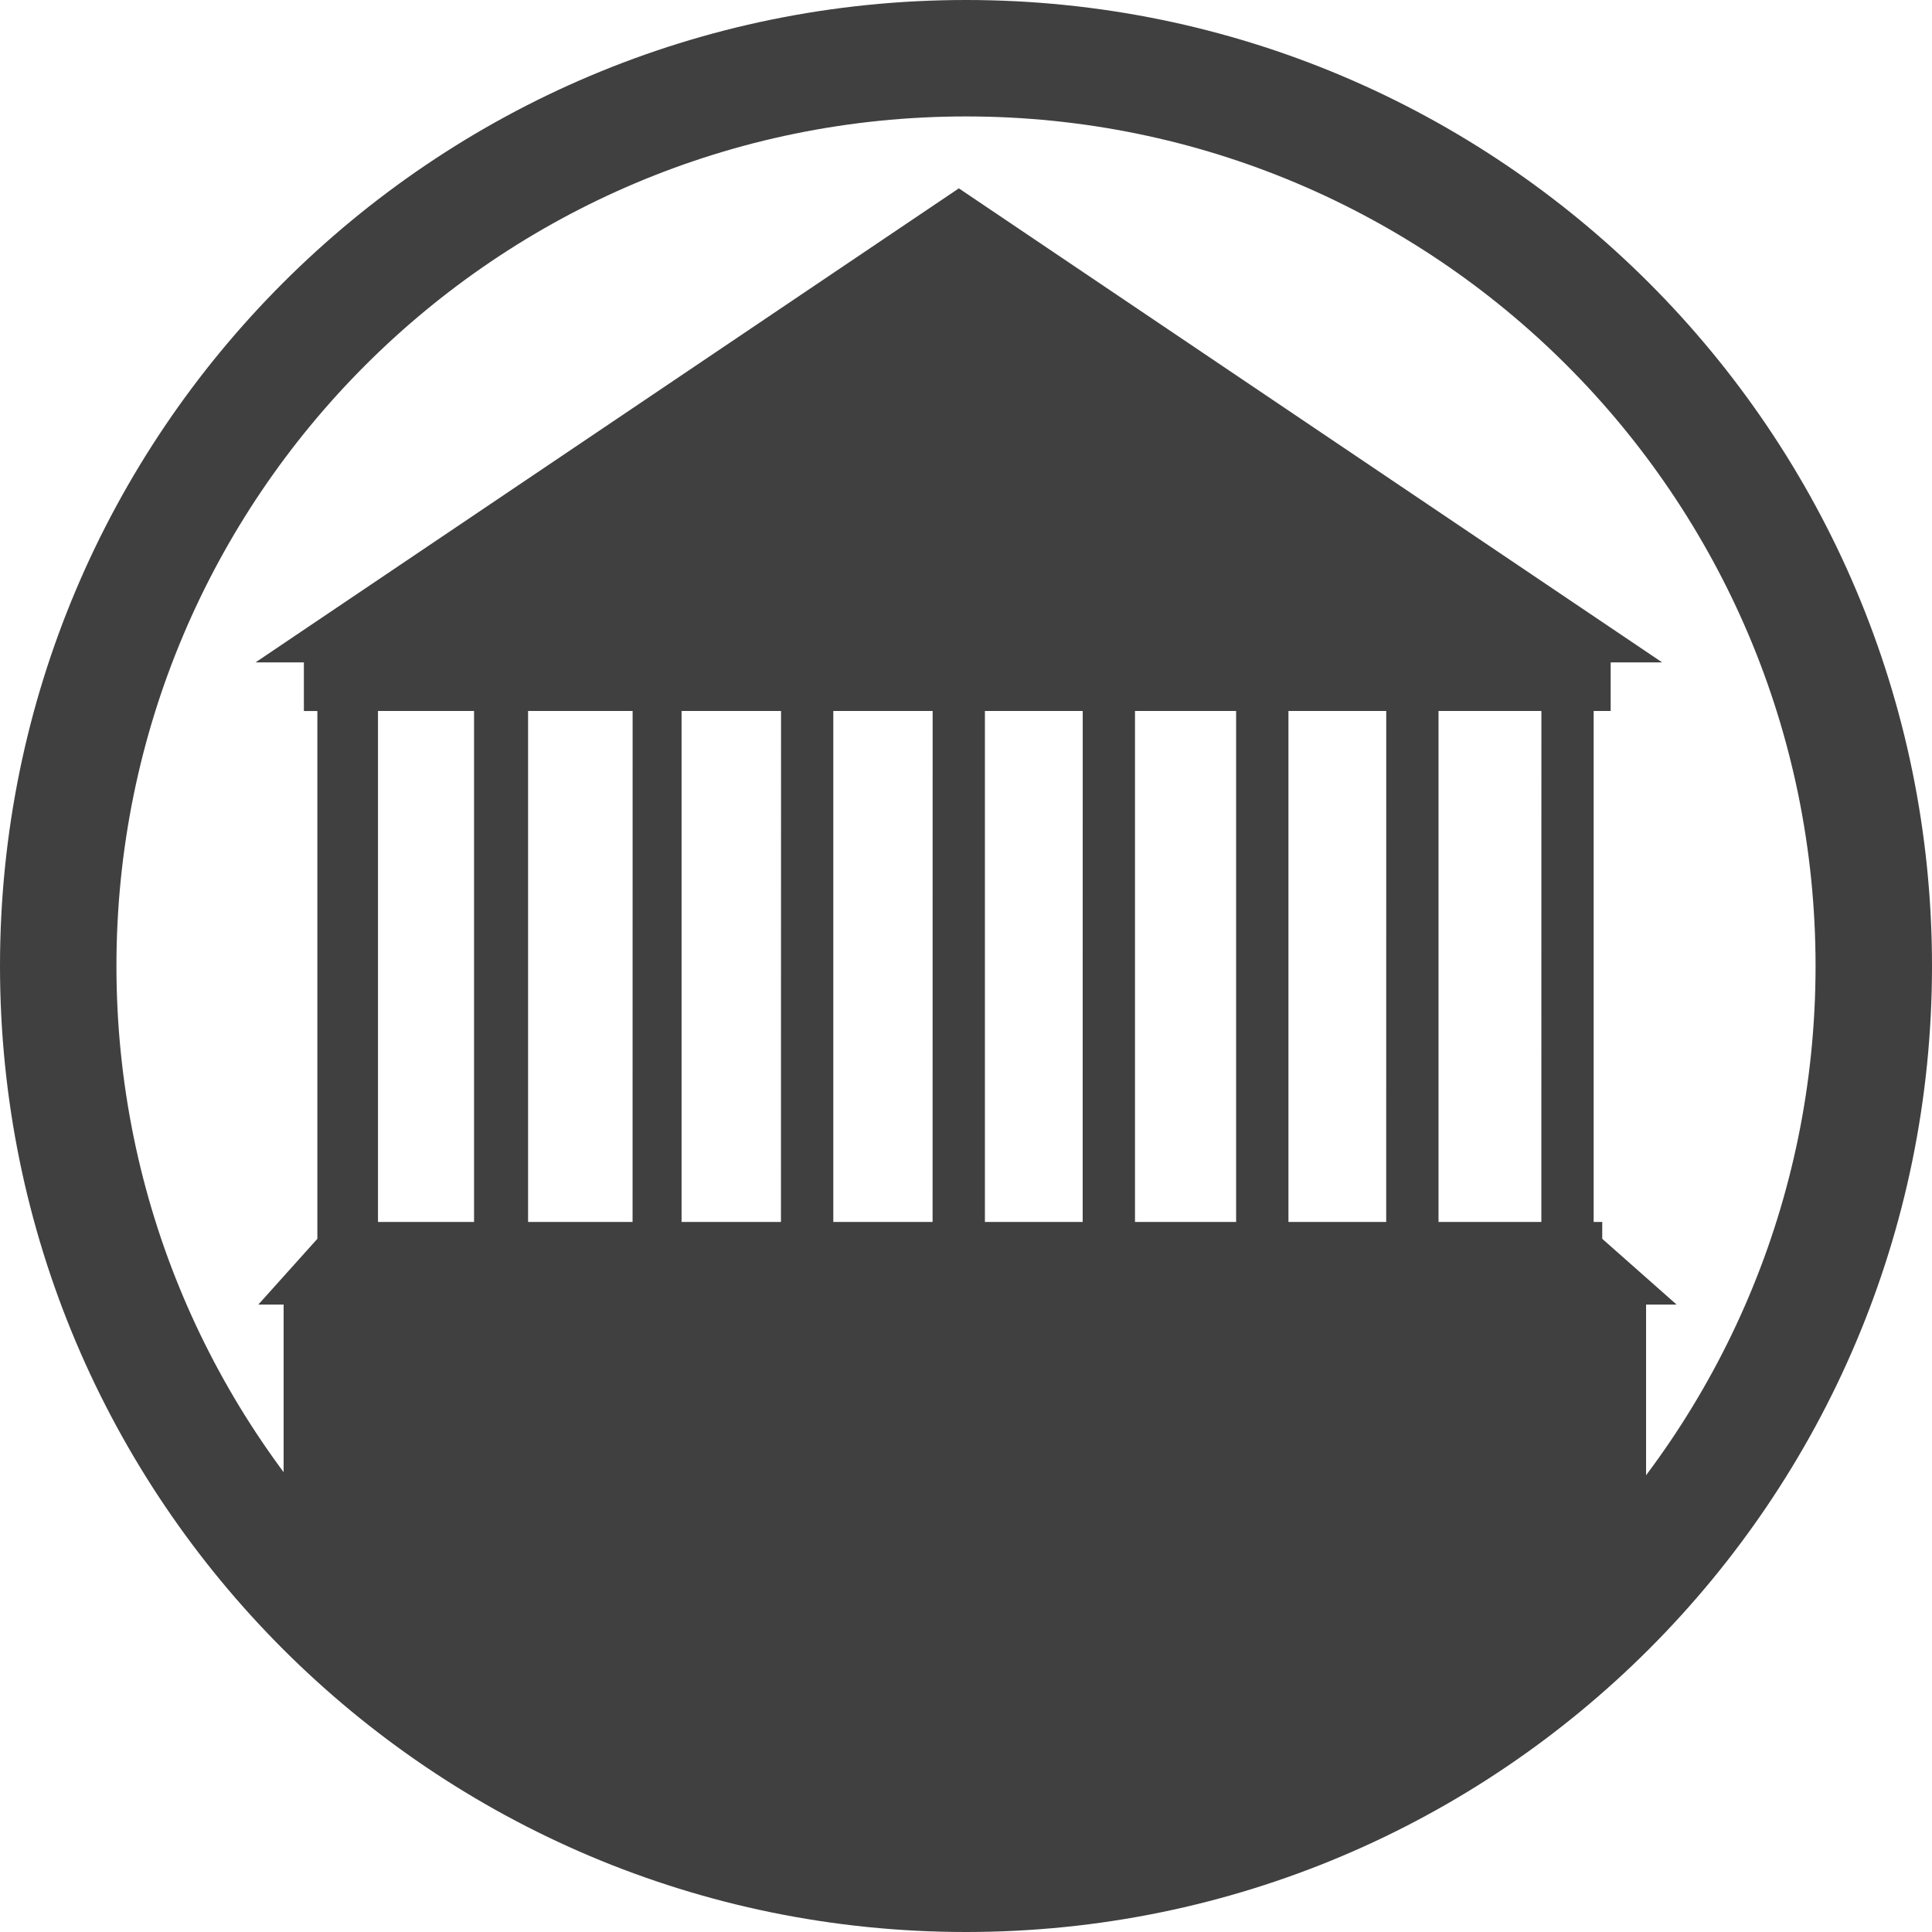 <svg xmlns="http://www.w3.org/2000/svg" viewBox="0 0 1080 1080"><defs><style>.cls-1{fill:#404040;}</style></defs><title>ratings</title><g id="Layer_2" data-name="Layer 2"><g id="Layer_1-2" data-name="Layer 1"><path class="cls-1" d="M895.66,692.5v-9.43h-4.79V397.45h9.5V370.27h28.77L536,105.29l-393.18,265h27.05v27.18h7.54V692.5l-33,36.76h14.14v191.9C256.21,1018.68,391.06,1079,540,1079c148.28,0,282.58-59.78,380.17-156.54V729.26h17.05ZM265,683.07H211.3V397.45H265Zm88.61,0H295.2V397.45h58.44Zm82.95,0H381V397.45h55.61Zm84.76,0H465.82V397.45h55.53Zm83.9,0H550.57V397.45h54.68Zm85.78,0H634.47V397.45H691Zm83.89,0H720.25V397.45h54.67Zm86.73,0H804.14V397.45h57.51Z"/><path class="cls-1" d="M540,0C241.77,0,0,241.77,0,540s241.77,540,540,540,540-241.77,540-540S838.23,0,540,0Zm0,1014.91C277.71,1014.91,65.09,802.29,65.09,540S277.71,65.09,540,65.09,1014.91,277.71,1014.91,540,802.29,1014.91,540,1014.91Z"/></g></g></svg>